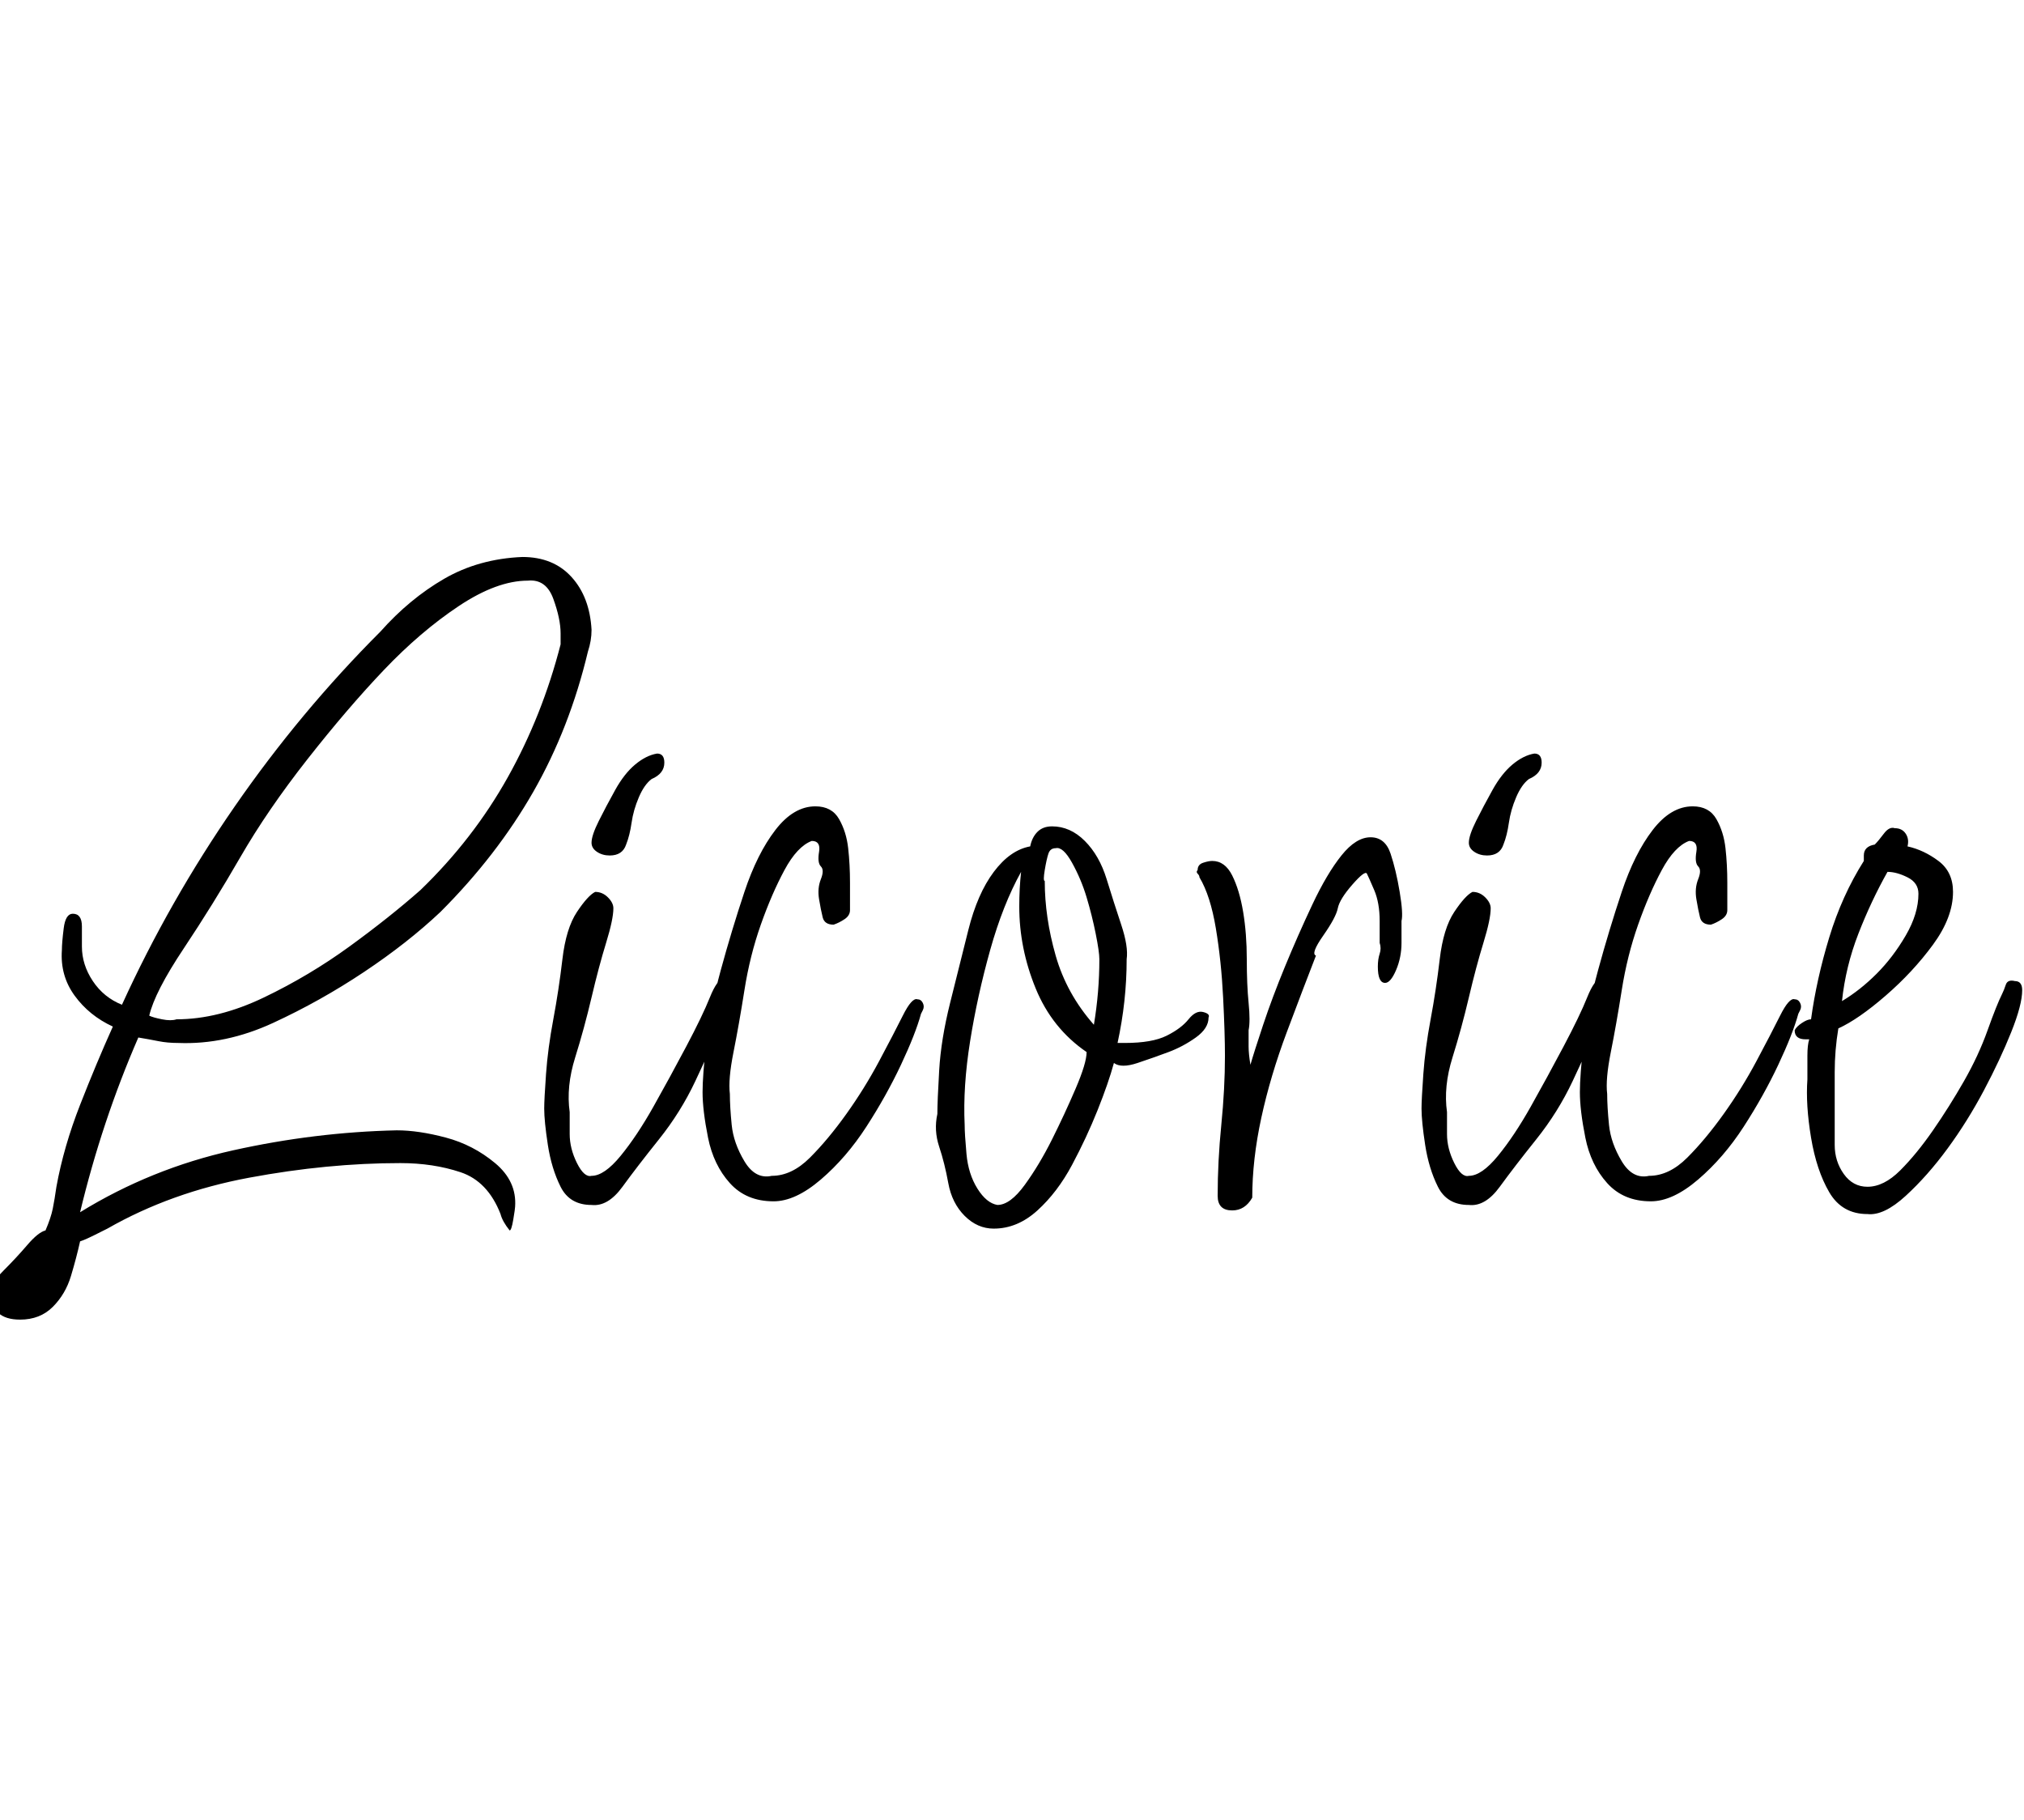 <svg id="fnt-Licorice" viewBox="0 0 1112 1000" xmlns="http://www.w3.org/2000/svg"><path id="licorice" class="f" d="M11 725q-16 0-16-15 0-5 7-12t13-14 10-8q3-7 4-12t2-12q4-22 13-45t18-43q-13-6-21-17t-7-25q0-4 1-12t5-8q5 0 5 7t0 11q0 10 6 19t16 13q26-57 62-109t80-96q16-18 35-29t43-12q17 0 27 11t11 29q0 6-2 12-10 42-30 77t-51 66q-18 17-42 33t-50 28-52 11q-6 0-11-1t-11-2q-10 23-18 47t-14 49q39-24 84-34t90-11q12 0 27 4t27 14 11 24q0 1-1 7t-2 6q-4-5-5-9-7-18-22-23t-33-5q-40 0-83 8t-78 28q-4 2-8 4t-7 3q-2 9-5 19t-10 17-18 7m86-165q23 0 48-12t47-28 39-31q29-28 48-62t29-73q0-1 0-3t0-3q0-8-4-19t-14-10q-17 0-38 14t-41 35-42 49-37 54-31 50-19 37q2 1 7 2t8 0m238-90q-4 0-7-2t-3-5q0-4 4-12t9-17 11-14 12-6q4 0 4 5 0 6-7 9-4 3-7 10t-4 14-3 12q-2 6-9 6m-10 192q-12 0-17-10t-7-23-2-20q0-5 1-19t4-30 5-33 8-26 10-11q4 0 7 3t3 6q0 6-4 19t-8 30-9 33-3 30q0 4 0 12t4 16 8 7q7 0 16-11t18-27 18-33 13-27 8-11q2 0 3 2t1 4q0 6-6 20t-14 31-20 32-20 26-17 10m100-2q-15 0-24-10t-12-25-3-25q0-9 2-27t8-40 13-43 17-34 22-13q9 0 13 7t5 16 1 19 0 15q0 3-3 5t-6 3q-5 0-6-4t-2-10 1-11 0-7-1-8-4-6q-8 3-15 16t-13 30-9 36-6 34-2 23q0 7 1 17t7 20 15 8q11 0 21-10t20-24 18-29 13-25 8-9q2 0 3 2t0 4l-1 2q-3 11-11 28t-19 34-25 29-26 12m121 15q-9 0-16-7t-9-18-5-20-1-18q0-7 1-24t6-37 10-40 14-32 20-14q1-5 4-8t8-3q10 0 18 8t12 21 8 25 3 19q0 23-5 46l4 0q15 0 23-4t12-9 8-4 3 3q0 6-7 11t-15 8-17 6-13 0q-3 11-9 26t-14 30-19 25-24 10m55-112q3-18 3-36 0-4-2-14t-5-20-8-19-9-8q-3 0-4 3t-2 9 0 6q0 20 6 41t21 38m-53 99q7 0 15-11t15-25 13-28 6-20q-19-13-28-35t-9-45q0-10 1-19-10 18-17 43t-11 50-3 46q0 5 1 16t6 19 11 9m129 3q-4 0-6-2t-2-6q0-19 2-39t2-38q0-12-1-32t-4-38-9-28q0-1-1-2t0-2q0-3 3-4t5-1q7 0 11 8t6 20 2 26 1 24 0 15q0 5 0 9t1 10q2-7 7-22t12-32 15-34 16-27 16-10 11 9 5 21 1 16q0 4 0 12t-3 15-6 7q-4 0-4-9 0-4 1-7t0-6q0-2 0-12t-3-17-4-9-8 6-8 13-8 15-4 11q-7 18-16 42t-14 47-5 44q-4 7-11 7m140-195q-4 0-7-2t-3-5q0-4 4-12t9-17 11-14 12-6q4 0 4 5 0 6-7 9-4 3-7 10t-4 14-3 12q-2 6-9 6m-10 192q-12 0-17-10t-7-23-2-20q0-5 1-19t4-30 5-33 8-26 10-11q4 0 7 3t3 6q0 6-4 19t-8 30-9 33-3 30q0 4 0 12t4 16 8 7q7 0 16-11t18-27 18-33 13-27 8-11q2 0 3 2t1 4q0 6-6 20t-14 31-20 32-20 26-17 10m100-2q-15 0-24-10t-12-25-3-25q0-9 2-27t8-40 13-43 17-34 22-13q9 0 13 7t5 16 1 19 0 15q0 3-3 5t-6 3q-5 0-6-4t-2-10 1-11 0-7-1-8-4-6q-8 3-15 16t-13 30-9 36-6 34-2 23q0 7 1 17t7 20 15 8q11 0 21-10t20-24 18-29 13-25 8-9q2 0 3 2t0 4l-1 2q-3 11-11 28t-19 34-25 29-26 12m119 7q-14 0-21-12t-10-30-2-32q0-7 0-13t1-9h-2q-6 0-6-5 1-2 4-4t5-2q3-22 10-45t19-42v-3q0-5 6-6 2-2 5-6t6-3q4 0 6 3t1 7q9 2 17 8t8 17q0 14-11 29t-26 28-26 18q-2 12-2 24t0 25q0 6 0 15t5 16 13 7q9 0 18-9t18-22 17-27 13-28 8-20q1-2 2-5t5-2q4 0 4 5 0 8-6 23t-15 32-20 32-23 26-21 10m-14-117q10-6 19-15t16-21 7-23q0-6-6-9t-11-3q-9 16-16 34t-9 37" />
</svg>